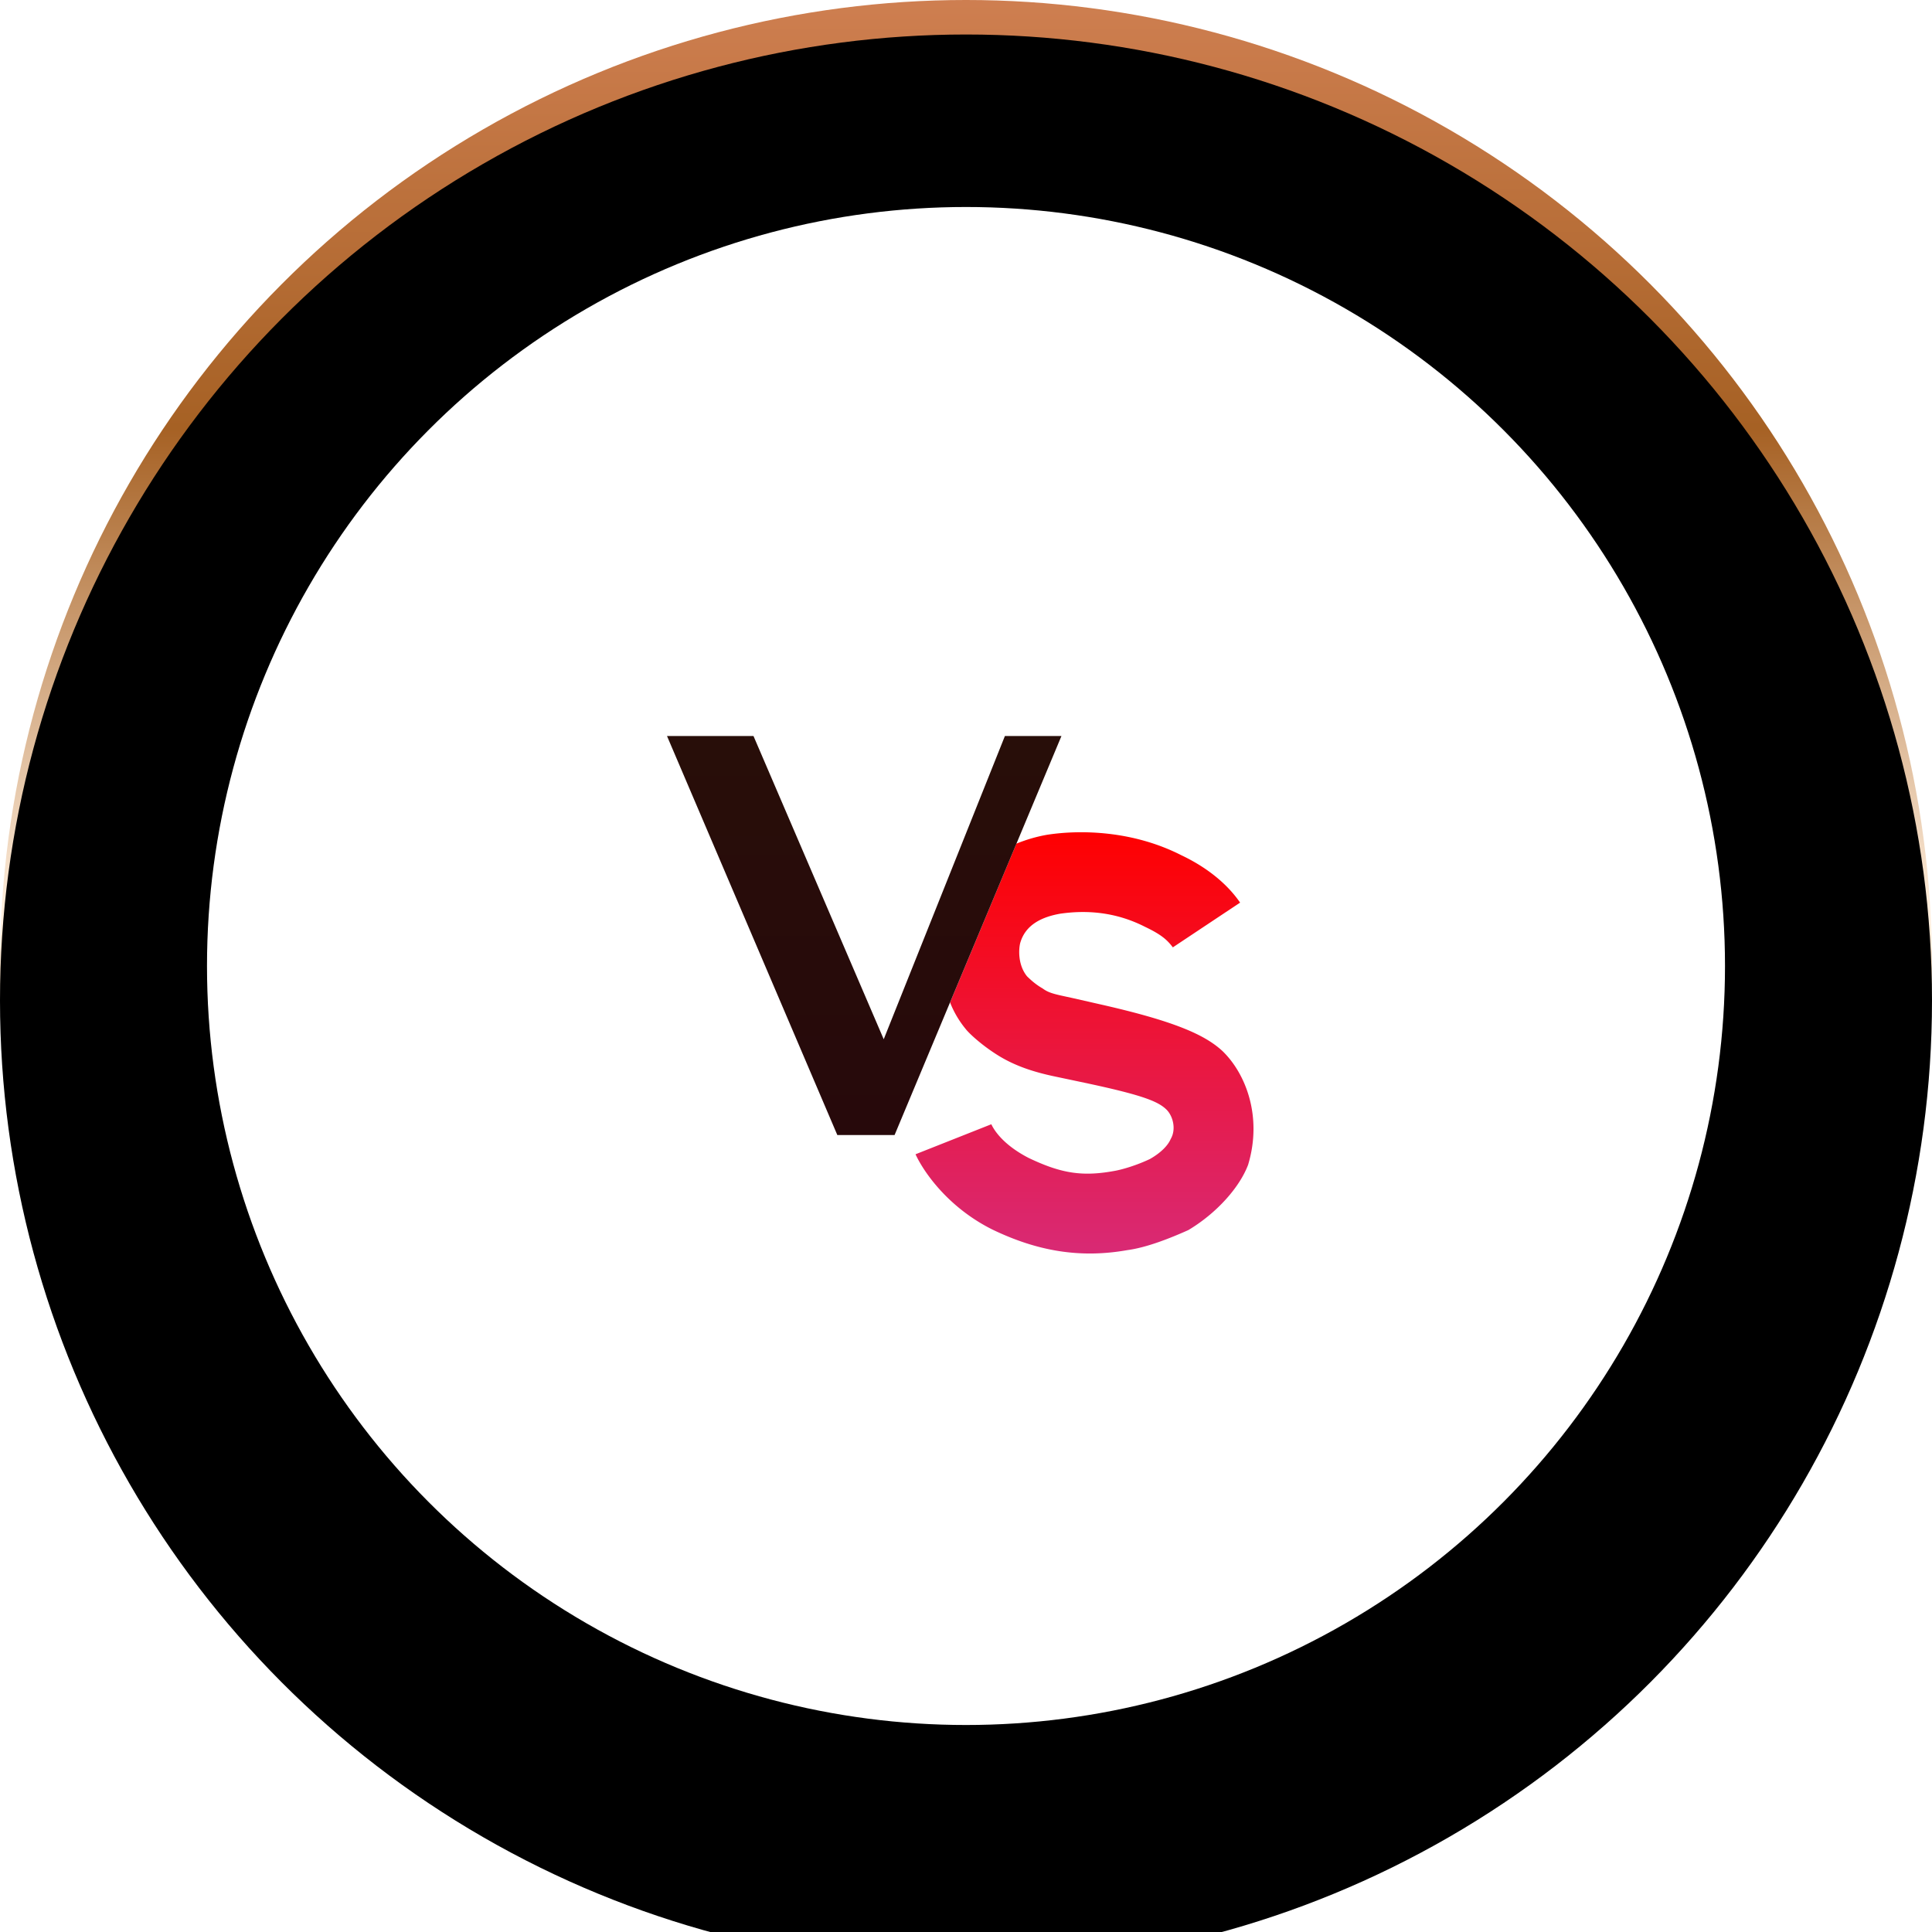 <svg width="56" height="56" viewBox="0 0 56 56" xmlns="http://www.w3.org/2000/svg" xmlns:xlink="http://www.w3.org/1999/xlink">
    <defs>
        <linearGradient x1="50%" y1="0%" x2="50%" y2="69.182%" id="hynyioyk0a">
            <stop stop-color="#CF7F51" offset="0%"/>
            <stop stop-color="#A66124" offset="32.378%"/>
            <stop stop-color="#FFF0DF" offset="69.062%"/>
            <stop stop-color="#B6690F" offset="100%"/>
        </linearGradient>
        <linearGradient x1="50%" y1="0%" x2="50%" y2="100%" id="kbszlo8jsd">
            <stop stop-color="red" offset="0%"/>
            <stop stop-color="#D82A76" offset="100%"/>
        </linearGradient>
        <linearGradient x1="50%" y1="0%" x2="50%" y2="100%" id="wyseatxaoe">
            <stop stop-color="#280E09" offset="0%"/>
            <stop stop-color="#27090B" offset="100%"/>
        </linearGradient>
        <filter x="-2.7%" y="-2.7%" width="105.4%" height="105.4%" filterUnits="objectBoundingBox" id="sgzrcjhwcc">
            <feGaussianBlur stdDeviation="1" in="SourceAlpha" result="shadowBlurInner1"/>
            <feOffset dy="1" in="shadowBlurInner1" result="shadowOffsetInner1"/>
            <feComposite in="shadowOffsetInner1" in2="SourceAlpha" operator="arithmetic" k2="-1" k3="1" result="shadowInnerInner1"/>
            <feColorMatrix values="0 0 0 0 0 0 0 0 0 0 0 0 0 0 0 0 0 0 0.6 0" in="shadowInnerInner1" result="shadowMatrixInner1"/>
            <feGaussianBlur stdDeviation=".5" in="SourceAlpha" result="shadowBlurInner2"/>
            <feOffset in="shadowBlurInner2" result="shadowOffsetInner2"/>
            <feComposite in="shadowOffsetInner2" in2="SourceAlpha" operator="arithmetic" k2="-1" k3="1" result="shadowInnerInner2"/>
            <feColorMatrix values="0 0 0 0 1 0 0 0 0 1 0 0 0 0 1 0 0 0 1 0" in="shadowInnerInner2" result="shadowMatrixInner2"/>
            <feMerge>
                <feMergeNode in="shadowMatrixInner1"/>
                <feMergeNode in="shadowMatrixInner2"/>
            </feMerge>
        </filter>
        <circle id="usveqpejrb" cx="28" cy="28" r="28"/>
    </defs>
    <g fill="none" fill-rule="evenodd">
        <g>
            <use fill="url(#hynyioyk0a)" xlink:href="#usveqpejrb"/>
            <use fill="#000" filter="url(#sgzrcjhwcc)" xlink:href="#usveqpejrb"/>
            <circle fill="#FFF" cx="28" cy="28" r="22"/>
        </g>
        <path d="M11.026 2.862c1.006-.153 2.507-.107 3.884.595.773.366 1.346.854 1.702 1.373l-1.95 1.297c-.17-.229-.356-.381-.805-.595-.866-.442-1.717-.488-2.46-.381-.51.091-1.006.305-1.16.854-.047.199-.062.641.2.962.125.122.264.244.45.35.185.138.355.168.85.275l.805.183c2.167.489 3.049.885 3.56 1.358.68.657 1.16 1.908.742 3.296-.248.657-.913 1.404-1.733 1.893-.51.228-1.192.503-1.764.58-1.377.244-2.615.03-3.915-.596-1.315-.656-2.012-1.709-2.228-2.182l2.197-.87c.108.23.402.626 1.083.977.96.458 1.578.55 2.538.366.217-.045.588-.152.975-.335.325-.184.526-.397.603-.58.17-.29.062-.687-.14-.87-.247-.229-.71-.412-2.367-.763l-.866-.183c-.65-.137-1.16-.32-1.61-.595-.495-.305-.866-.656-.959-.778a2.835 2.835 0 0 1-.453-.77l1.924-4.603c.3-.122.604-.208.897-.258z" fill="url(#kbszlo8jsd)" transform="translate(19.333 21.333)"/>
        <path d="m2.507 0 3.775 8.79L9.795 0h1.639L6.597 11.566h-1.66L0 0h2.507z" fill="url(#wyseatxaoe)" transform="translate(19.333 21.333)"/>
    </g>
</svg>
